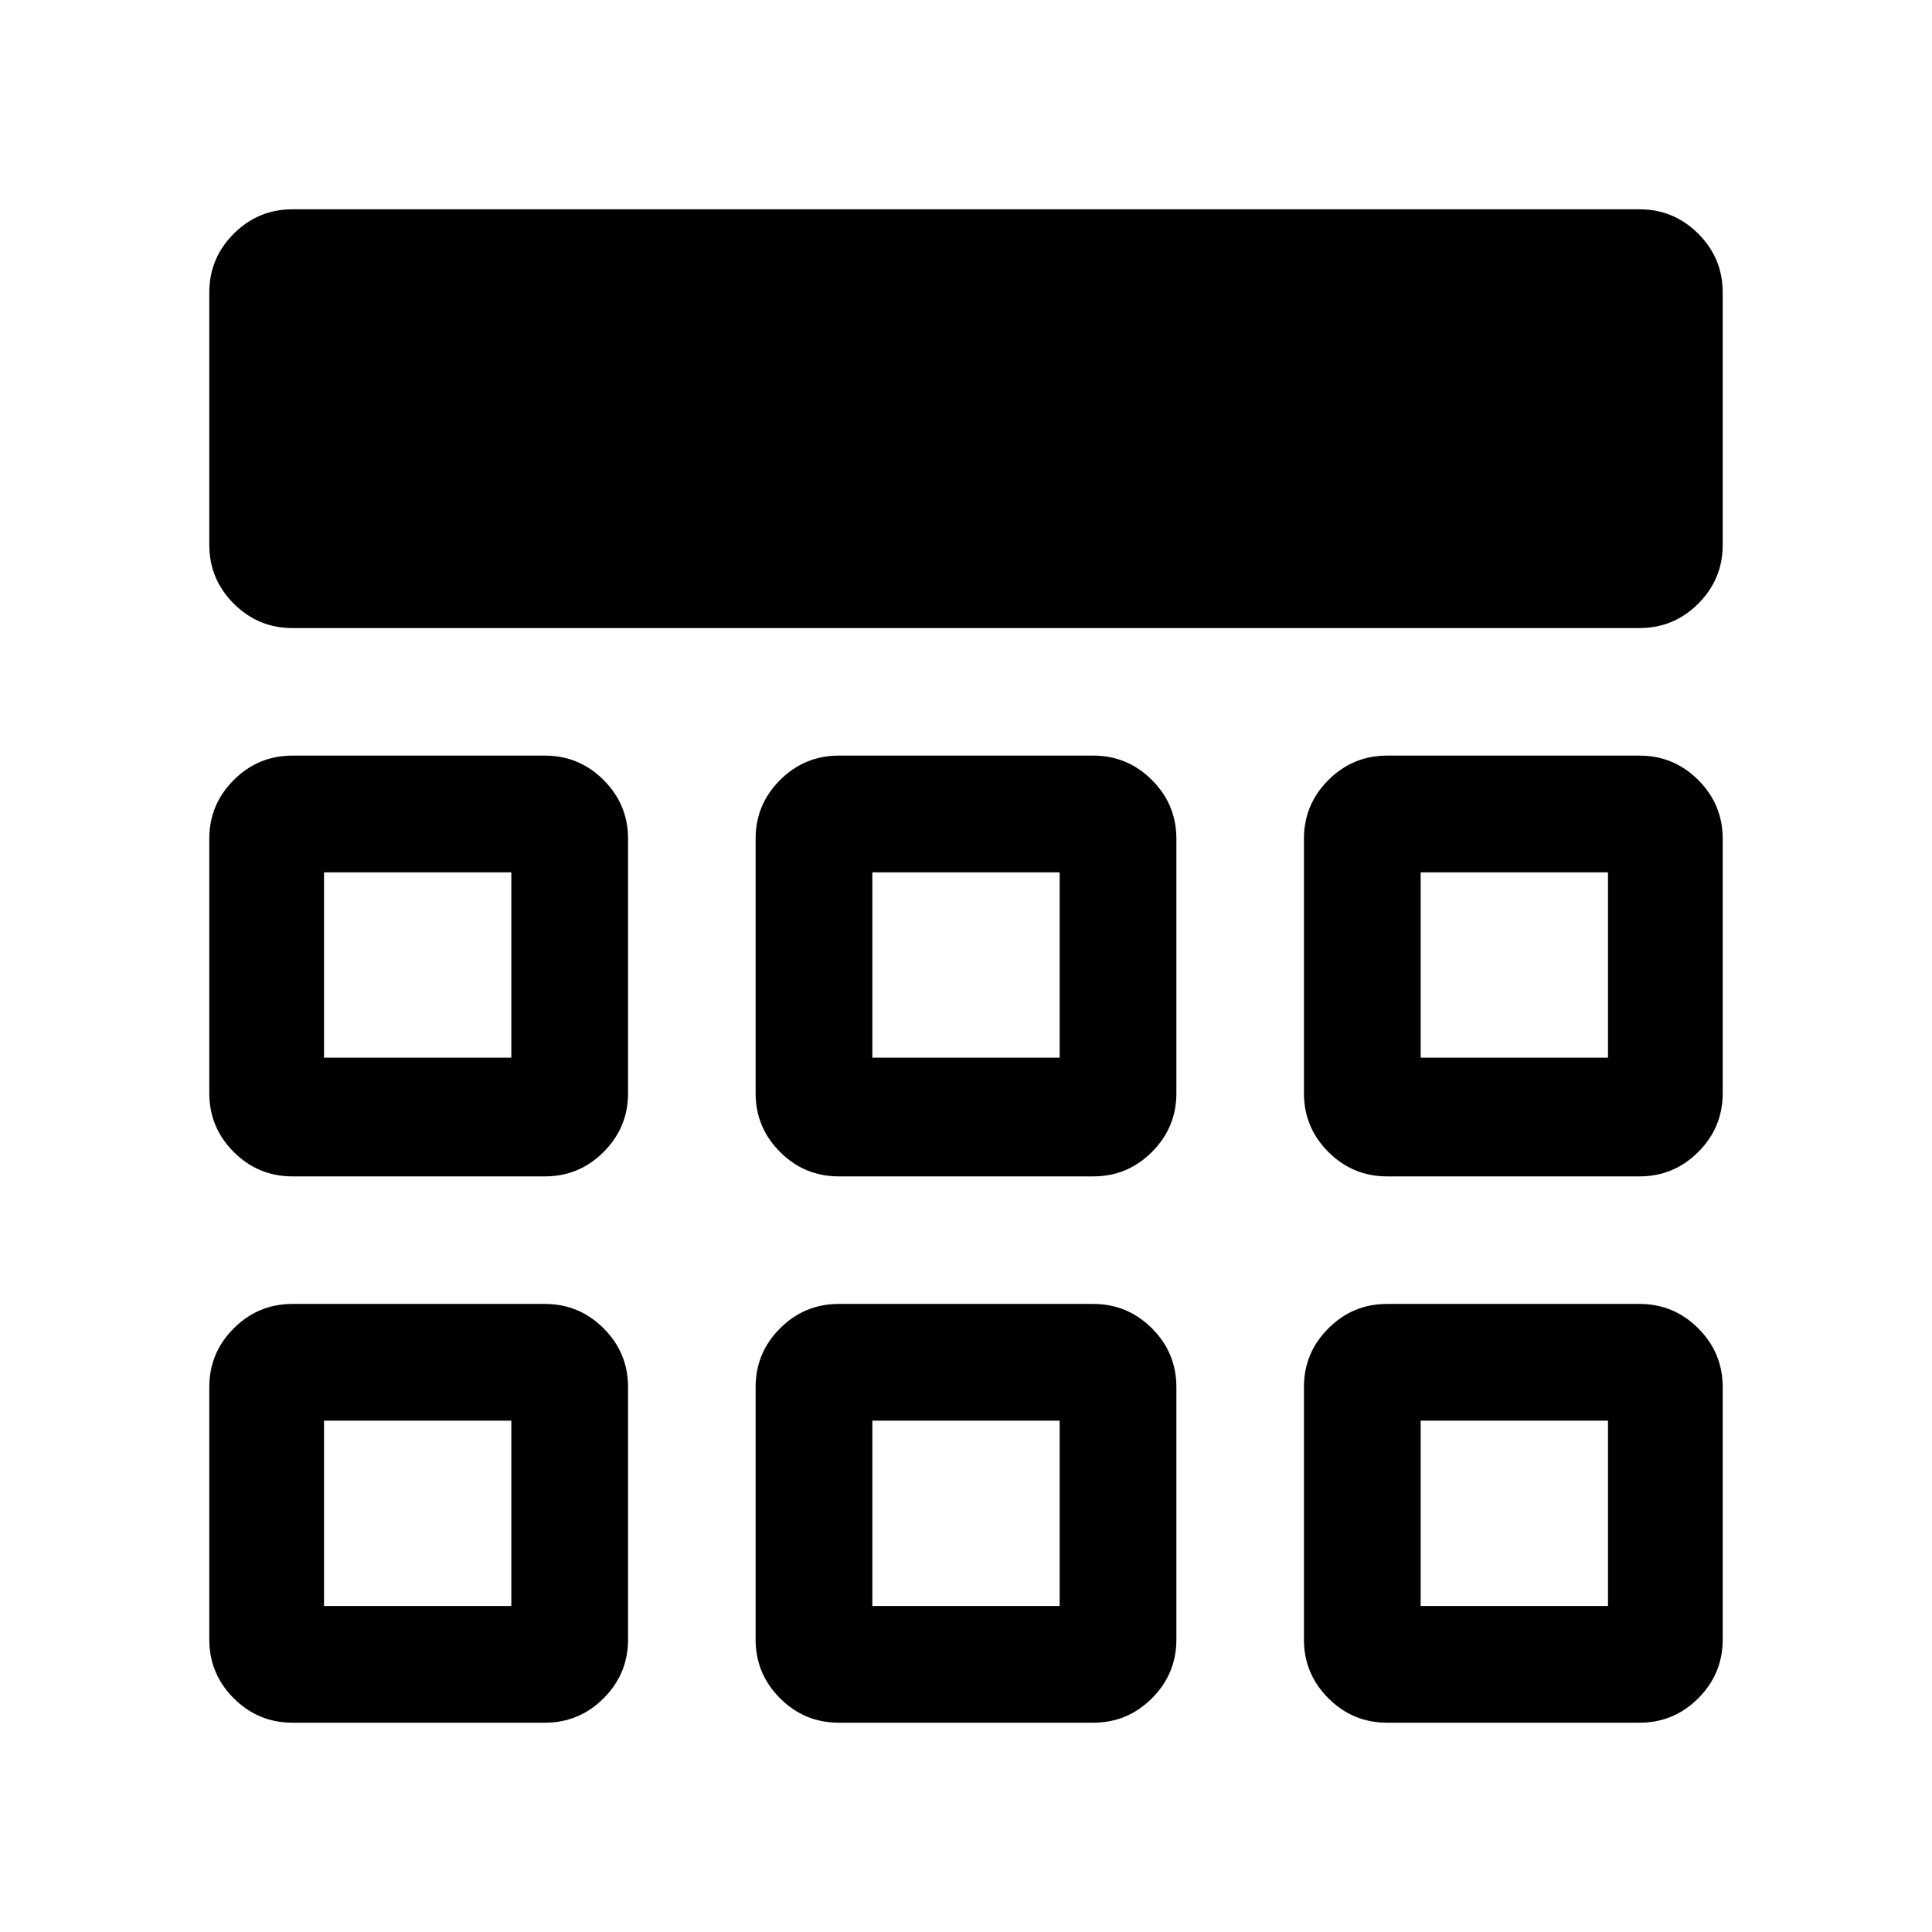 <svg xmlns="http://www.w3.org/2000/svg" height="20" viewBox="0 -960 960 960" width="20"><path d="M104-689.23v-125.46q0-17.03 12.14-29.17T145.31-856h669.38q17.03 0 29.17 12.14T856-814.69v125.46q0 17.03-12.14 29.17t-29.17 12.14H145.31q-17.03 0-29.17-12.14T104-689.23Zm0 543.92v-125.46q0-17.03 12.14-29.17t29.17-12.14h125.46q17.03 0 29.17 12.14t12.14 29.17v125.46q0 17.03-12.14 29.17T270.77-104H145.31q-17.03 0-29.17-12.14T104-145.31Zm271.46 0v-125.46q0-17.03 12.14-29.17t29.17-12.14h126.46q17.03 0 29.17 12.14t12.14 29.17v125.46q0 17.03-12.14 29.17T543.23-104H416.77q-17.03 0-29.17-12.14t-12.14-29.17Zm272.46 0v-125.46q0-17.03 12.14-29.17t29.17-12.14h125.46q17.03 0 29.17 12.14T856-270.77v125.46q0 17.03-12.14 29.17T814.69-104H689.23q-17.03 0-29.17-12.14t-12.14-29.17ZM104-416.77v-126.46q0-17.03 12.14-29.17t29.17-12.14h125.46q17.03 0 29.17 12.14t12.14 29.17v126.46q0 17.03-12.14 29.17t-29.17 12.14H145.31q-17.03 0-29.17-12.14T104-416.77Zm271.46 0v-126.46q0-17.03 12.14-29.17t29.17-12.14h126.46q17.03 0 29.17 12.14t12.14 29.17v126.46q0 17.03-12.14 29.17t-29.17 12.14H416.77q-17.03 0-29.17-12.14t-12.14-29.17Zm272.46 0v-126.46q0-17.03 12.14-29.17t29.17-12.14h125.46q17.03 0 29.17 12.14T856-543.23v126.46q0 17.03-12.14 29.17t-29.17 12.14H689.23q-17.03 0-29.17-12.14t-12.14-29.17ZM254.08-254.08Zm179.38 0h93.08-93.08Zm272.46 0ZM254.08-434.46v-92.08 92.08ZM480-480Zm225.92 45.54v-92.08 92.08ZM161-162h93.08v-92.08H161V-162Zm272.46 0h93.08v-92.08h-93.08V-162Zm272.46 0H799v-92.08h-93.08V-162ZM161-434.46h93.08v-92.08H161v92.08Zm272.46 0h93.08v-92.08h-93.08v92.08Zm272.46 0H799v-92.08h-93.08v92.08Z"/></svg>